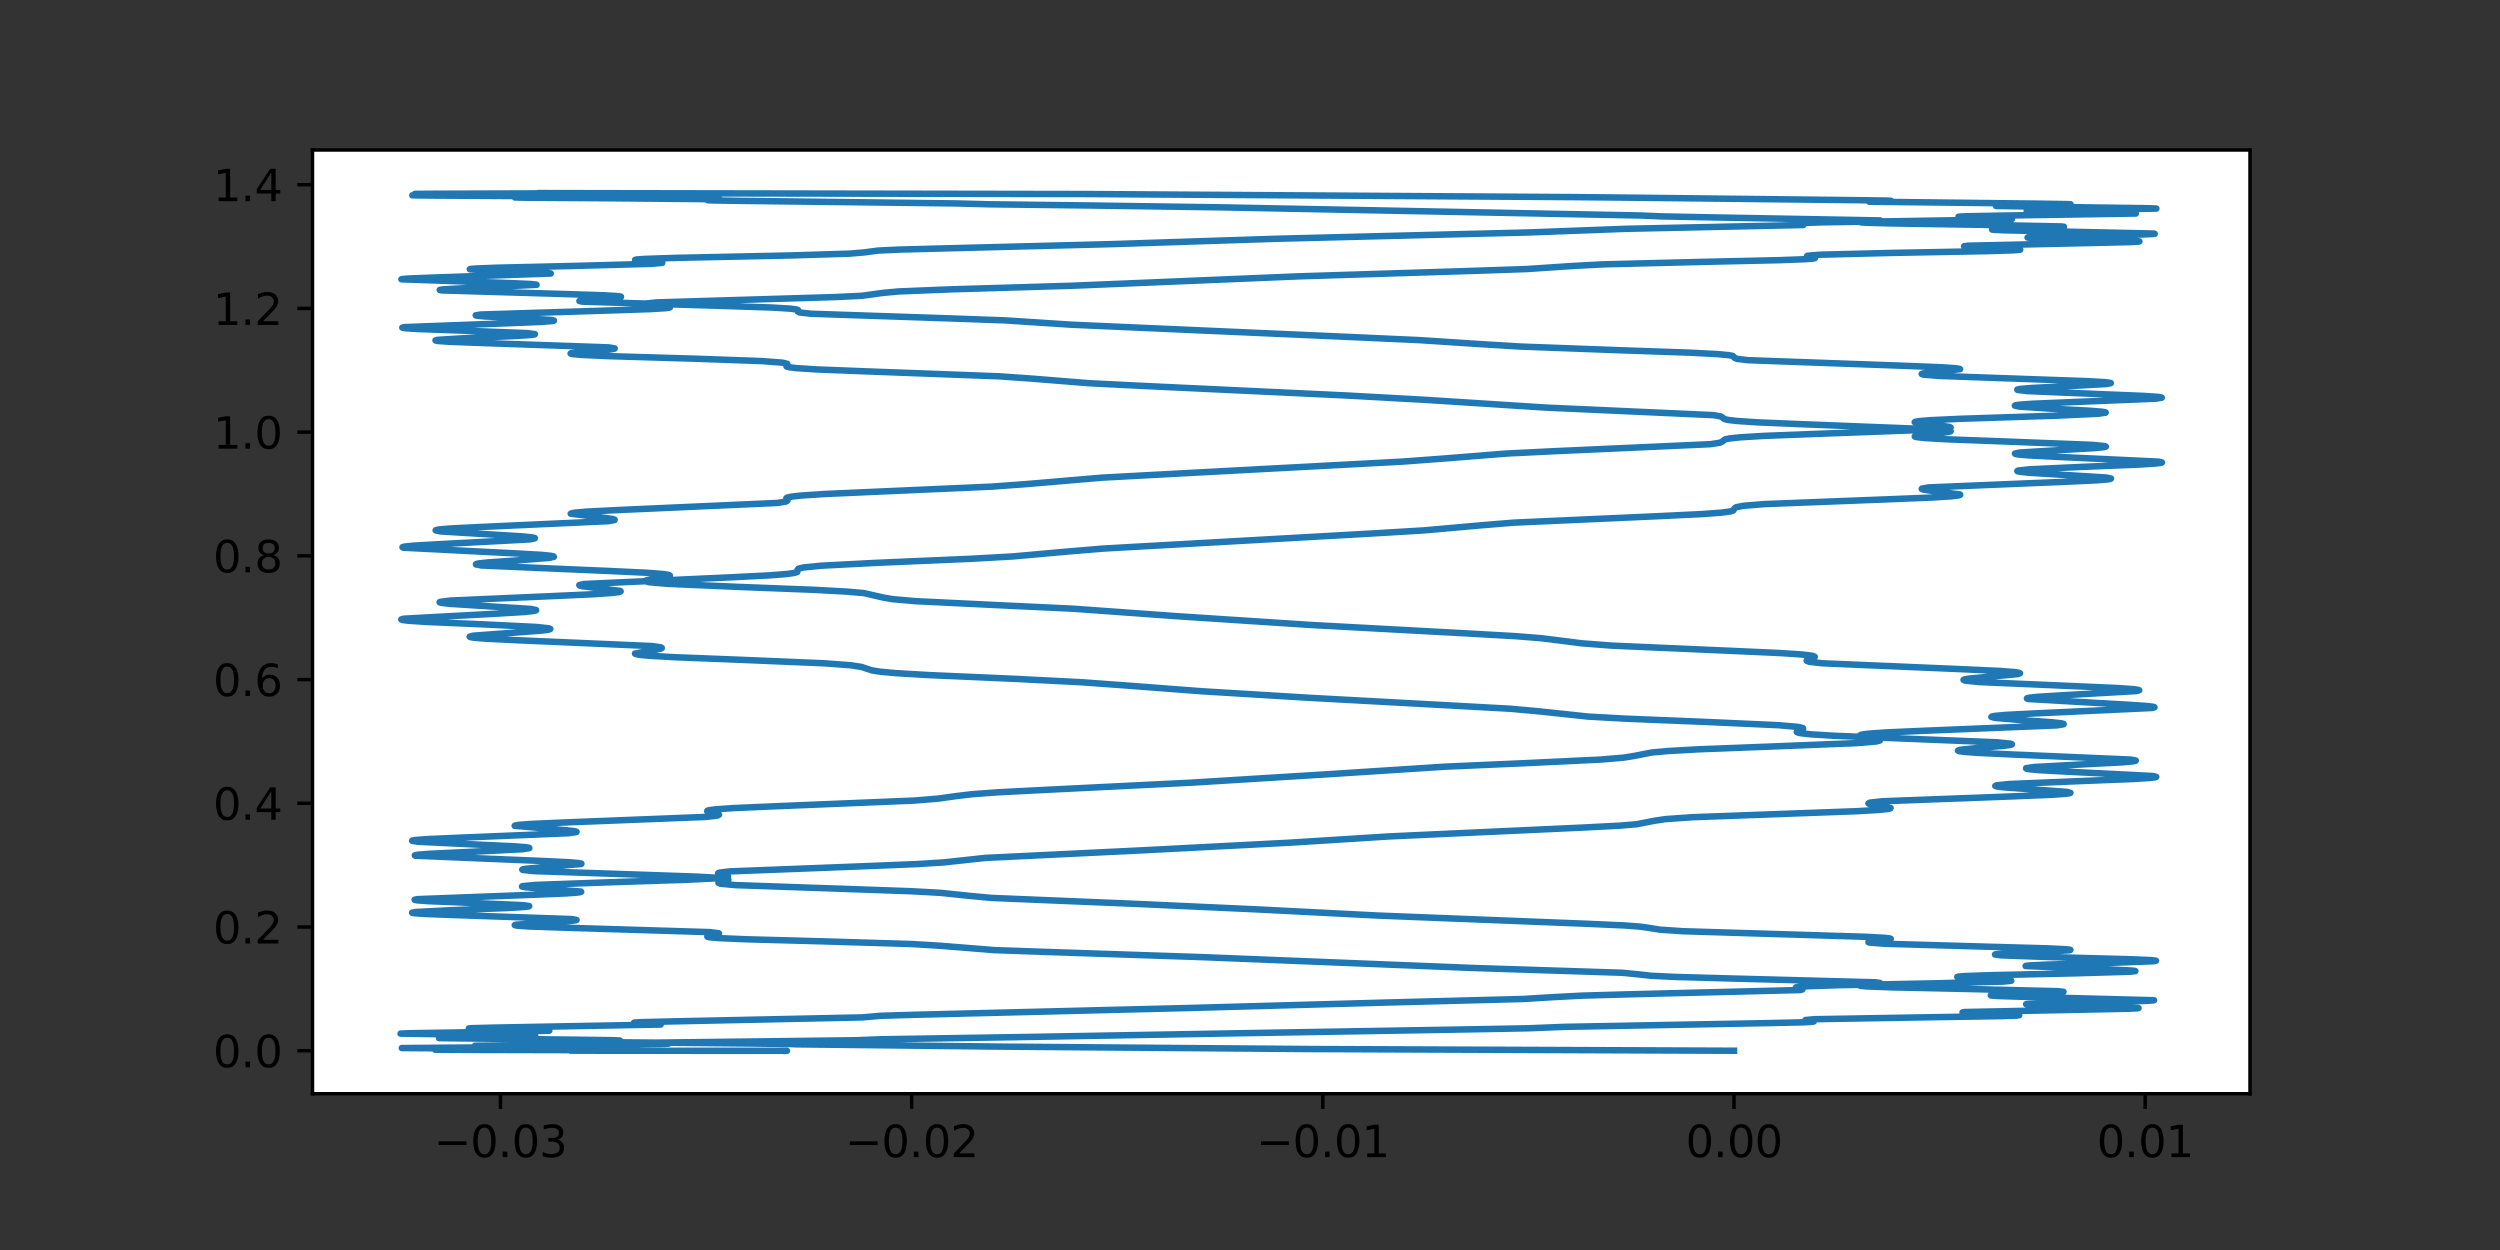 <?xml version="1.0" encoding="utf-8" standalone="no"?>
<!DOCTYPE svg PUBLIC "-//W3C//DTD SVG 1.1//EN"
  "http://www.w3.org/Graphics/SVG/1.1/DTD/svg11.dtd">
<svg xmlns:xlink="http://www.w3.org/1999/xlink" width="576pt" height="288pt" viewBox="0 0 576 288" xmlns="http://www.w3.org/2000/svg" version="1.1">
 <rect x="0" y="0" width="576" height="288" fill="#333333" stroke="none"/>
 <defs>
  <style type="text/css">*{stroke-linejoin: round; stroke-linecap: butt}</style>
 </defs>
 <g id="figure_1">
  <g id="patch_1">
   <path d="M 0 288 
L 576 288 
L 576 0 
L 0 0 
L 0 288 
z
" style="fill: none"/>
  </g>
  <g id="axes_1">
   <g id="patch_2">
    <path d="M 72 252 
L 518.4 252 
L 518.4 34.56 
L 72 34.56 
z
" style="fill: #ffffff"/>
   </g>
   <g id="matplotlib.axis_1">
    <g id="xtick_1">
     <g id="line2d_1">
      <defs>
       <path id="m64cac856b4" d="M 0 0 
L 0 3.5 
" style="stroke: #000000; stroke-width: 0.8"/>
      </defs>
      <g>
       <use xlink:href="#m64cac856b4" x="115.308" y="252" style="stroke: #000000; stroke-width: 0.8"/>
      </g>
     </g>
     <g id="text_1">
      <!-- −0.03 -->
      <g transform="translate(99.985 266.598)scale(0.1 -0.1)">
       <defs>
        <path id="DejaVuSans-2212" d="M 678 2272 
L 4684 2272 
L 4684 1741 
L 678 1741 
L 678 2272 
z
" transform="scale(0.016)"/>
        <path id="DejaVuSans-30" d="M 2034 4250 
Q 1547 4250 1301 3770 
Q 1056 3291 1056 2328 
Q 1056 1369 1301 889 
Q 1547 409 2034 409 
Q 2525 409 2770 889 
Q 3016 1369 3016 2328 
Q 3016 3291 2770 3770 
Q 2525 4250 2034 4250 
z
M 2034 4750 
Q 2819 4750 3233 4129 
Q 3647 3509 3647 2328 
Q 3647 1150 3233 529 
Q 2819 -91 2034 -91 
Q 1250 -91 836 529 
Q 422 1150 422 2328 
Q 422 3509 836 4129 
Q 1250 4750 2034 4750 
z
" transform="scale(0.016)"/>
        <path id="DejaVuSans-2e" d="M 684 794 
L 1344 794 
L 1344 0 
L 684 0 
L 684 794 
z
" transform="scale(0.016)"/>
        <path id="DejaVuSans-33" d="M 2597 2516 
Q 3050 2419 3304 2112 
Q 3559 1806 3559 1356 
Q 3559 666 3084 287 
Q 2609 -91 1734 -91 
Q 1441 -91 1130 -33 
Q 819 25 488 141 
L 488 750 
Q 750 597 1062 519 
Q 1375 441 1716 441 
Q 2309 441 2620 675 
Q 2931 909 2931 1356 
Q 2931 1769 2642 2001 
Q 2353 2234 1838 2234 
L 1294 2234 
L 1294 2753 
L 1863 2753 
Q 2328 2753 2575 2939 
Q 2822 3125 2822 3475 
Q 2822 3834 2567 4026 
Q 2313 4219 1838 4219 
Q 1578 4219 1281 4162 
Q 984 4106 628 3988 
L 628 4550 
Q 988 4650 1302 4700 
Q 1616 4750 1894 4750 
Q 2613 4750 3031 4423 
Q 3450 4097 3450 3541 
Q 3450 3153 3228 2886 
Q 3006 2619 2597 2516 
z
" transform="scale(0.016)"/>
       </defs>
       <use xlink:href="#DejaVuSans-2212"/>
       <use xlink:href="#DejaVuSans-30" x="83.789"/>
       <use xlink:href="#DejaVuSans-2e" x="147.412"/>
       <use xlink:href="#DejaVuSans-30" x="179.199"/>
       <use xlink:href="#DejaVuSans-33" x="242.822"/>
      </g>
     </g>
    </g>
    <g id="xtick_2">
     <g id="line2d_2">
      <g>
       <use xlink:href="#m64cac856b4" x="210.043" y="252" style="stroke: #000000; stroke-width: 0.8"/>
      </g>
     </g>
     <g id="text_2">
      <!-- −0.02 -->
      <g transform="translate(194.72 266.598)scale(0.1 -0.1)">
       <defs>
        <path id="DejaVuSans-32" d="M 1228 531 
L 3431 531 
L 3431 0 
L 469 0 
L 469 531 
Q 828 903 1448 1529 
Q 2069 2156 2228 2338 
Q 2531 2678 2651 2914 
Q 2772 3150 2772 3378 
Q 2772 3750 2511 3984 
Q 2250 4219 1831 4219 
Q 1534 4219 1204 4116 
Q 875 4013 500 3803 
L 500 4441 
Q 881 4594 1212 4672 
Q 1544 4750 1819 4750 
Q 2544 4750 2975 4387 
Q 3406 4025 3406 3419 
Q 3406 3131 3298 2873 
Q 3191 2616 2906 2266 
Q 2828 2175 2409 1742 
Q 1991 1309 1228 531 
z
" transform="scale(0.016)"/>
       </defs>
       <use xlink:href="#DejaVuSans-2212"/>
       <use xlink:href="#DejaVuSans-30" x="83.789"/>
       <use xlink:href="#DejaVuSans-2e" x="147.412"/>
       <use xlink:href="#DejaVuSans-30" x="179.199"/>
       <use xlink:href="#DejaVuSans-32" x="242.822"/>
      </g>
     </g>
    </g>
    <g id="xtick_3">
     <g id="line2d_3">
      <g>
       <use xlink:href="#m64cac856b4" x="304.778" y="252" style="stroke: #000000; stroke-width: 0.8"/>
      </g>
     </g>
     <g id="text_3">
      <!-- −0.01 -->
      <g transform="translate(289.455 266.598)scale(0.1 -0.1)">
       <defs>
        <path id="DejaVuSans-31" d="M 794 531 
L 1825 531 
L 1825 4091 
L 703 3866 
L 703 4441 
L 1819 4666 
L 2450 4666 
L 2450 531 
L 3481 531 
L 3481 0 
L 794 0 
L 794 531 
z
" transform="scale(0.016)"/>
       </defs>
       <use xlink:href="#DejaVuSans-2212"/>
       <use xlink:href="#DejaVuSans-30" x="83.789"/>
       <use xlink:href="#DejaVuSans-2e" x="147.412"/>
       <use xlink:href="#DejaVuSans-30" x="179.199"/>
       <use xlink:href="#DejaVuSans-31" x="242.822"/>
      </g>
     </g>
    </g>
    <g id="xtick_4">
     <g id="line2d_4">
      <g>
       <use xlink:href="#m64cac856b4" x="399.513" y="252" style="stroke: #000000; stroke-width: 0.8"/>
      </g>
     </g>
     <g id="text_4">
      <!-- 0.00 -->
      <g transform="translate(388.38 266.598)scale(0.1 -0.1)">
       <use xlink:href="#DejaVuSans-30"/>
       <use xlink:href="#DejaVuSans-2e" x="63.623"/>
       <use xlink:href="#DejaVuSans-30" x="95.41"/>
       <use xlink:href="#DejaVuSans-30" x="159.033"/>
      </g>
     </g>
    </g>
    <g id="xtick_5">
     <g id="line2d_5">
      <g>
       <use xlink:href="#m64cac856b4" x="494.248" y="252" style="stroke: #000000; stroke-width: 0.8"/>
      </g>
     </g>
     <g id="text_5">
      <!-- 0.01 -->
      <g transform="translate(483.115 266.598)scale(0.1 -0.1)">
       <use xlink:href="#DejaVuSans-30"/>
       <use xlink:href="#DejaVuSans-2e" x="63.623"/>
       <use xlink:href="#DejaVuSans-30" x="95.41"/>
       <use xlink:href="#DejaVuSans-31" x="159.033"/>
      </g>
     </g>
    </g>
   </g>
   <g id="matplotlib.axis_2">
    <g id="ytick_1">
     <g id="line2d_6">
      <defs>
       <path id="m9b6e0f611a" d="M 0 0 
L -3.5 0 
" style="stroke: #000000; stroke-width: 0.8"/>
      </defs>
      <g>
       <use xlink:href="#m9b6e0f611a" x="72" y="242.088" style="stroke: #000000; stroke-width: 0.8"/>
      </g>
     </g>
     <g id="text_6">
      <!-- 0.0 -->
      <g transform="translate(49.097 245.887)scale(0.1 -0.1)">
       <use xlink:href="#DejaVuSans-30"/>
       <use xlink:href="#DejaVuSans-2e" x="63.623"/>
       <use xlink:href="#DejaVuSans-30" x="95.41"/>
      </g>
     </g>
    </g>
    <g id="ytick_2">
     <g id="line2d_7">
      <g>
       <use xlink:href="#m9b6e0f611a" x="72" y="213.584" style="stroke: #000000; stroke-width: 0.8"/>
      </g>
     </g>
     <g id="text_7">
      <!-- 0.2 -->
      <g transform="translate(49.097 217.383)scale(0.1 -0.1)">
       <use xlink:href="#DejaVuSans-30"/>
       <use xlink:href="#DejaVuSans-2e" x="63.623"/>
       <use xlink:href="#DejaVuSans-32" x="95.41"/>
      </g>
     </g>
    </g>
    <g id="ytick_3">
     <g id="line2d_8">
      <g>
       <use xlink:href="#m9b6e0f611a" x="72" y="185.079" style="stroke: #000000; stroke-width: 0.8"/>
      </g>
     </g>
     <g id="text_8">
      <!-- 0.4 -->
      <g transform="translate(49.097 188.879)scale(0.1 -0.1)">
       <defs>
        <path id="DejaVuSans-34" d="M 2419 4116 
L 825 1625 
L 2419 1625 
L 2419 4116 
z
M 2253 4666 
L 3047 4666 
L 3047 1625 
L 3713 1625 
L 3713 1100 
L 3047 1100 
L 3047 0 
L 2419 0 
L 2419 1100 
L 313 1100 
L 313 1709 
L 2253 4666 
z
" transform="scale(0.016)"/>
       </defs>
       <use xlink:href="#DejaVuSans-30"/>
       <use xlink:href="#DejaVuSans-2e" x="63.623"/>
       <use xlink:href="#DejaVuSans-34" x="95.41"/>
      </g>
     </g>
    </g>
    <g id="ytick_4">
     <g id="line2d_9">
      <g>
       <use xlink:href="#m9b6e0f611a" x="72" y="156.575" style="stroke: #000000; stroke-width: 0.8"/>
      </g>
     </g>
     <g id="text_9">
      <!-- 0.6 -->
      <g transform="translate(49.097 160.374)scale(0.1 -0.1)">
       <defs>
        <path id="DejaVuSans-36" d="M 2113 2584 
Q 1688 2584 1439 2293 
Q 1191 2003 1191 1497 
Q 1191 994 1439 701 
Q 1688 409 2113 409 
Q 2538 409 2786 701 
Q 3034 994 3034 1497 
Q 3034 2003 2786 2293 
Q 2538 2584 2113 2584 
z
M 3366 4563 
L 3366 3988 
Q 3128 4100 2886 4159 
Q 2644 4219 2406 4219 
Q 1781 4219 1451 3797 
Q 1122 3375 1075 2522 
Q 1259 2794 1537 2939 
Q 1816 3084 2150 3084 
Q 2853 3084 3261 2657 
Q 3669 2231 3669 1497 
Q 3669 778 3244 343 
Q 2819 -91 2113 -91 
Q 1303 -91 875 529 
Q 447 1150 447 2328 
Q 447 3434 972 4092 
Q 1497 4750 2381 4750 
Q 2619 4750 2861 4703 
Q 3103 4656 3366 4563 
z
" transform="scale(0.016)"/>
       </defs>
       <use xlink:href="#DejaVuSans-30"/>
       <use xlink:href="#DejaVuSans-2e" x="63.623"/>
       <use xlink:href="#DejaVuSans-36" x="95.41"/>
      </g>
     </g>
    </g>
    <g id="ytick_5">
     <g id="line2d_10">
      <g>
       <use xlink:href="#m9b6e0f611a" x="72" y="128.071" style="stroke: #000000; stroke-width: 0.8"/>
      </g>
     </g>
     <g id="text_10">
      <!-- 0.8 -->
      <g transform="translate(49.097 131.87)scale(0.1 -0.1)">
       <defs>
        <path id="DejaVuSans-38" d="M 2034 2216 
Q 1584 2216 1326 1975 
Q 1069 1734 1069 1313 
Q 1069 891 1326 650 
Q 1584 409 2034 409 
Q 2484 409 2743 651 
Q 3003 894 3003 1313 
Q 3003 1734 2745 1975 
Q 2488 2216 2034 2216 
z
M 1403 2484 
Q 997 2584 770 2862 
Q 544 3141 544 3541 
Q 544 4100 942 4425 
Q 1341 4750 2034 4750 
Q 2731 4750 3128 4425 
Q 3525 4100 3525 3541 
Q 3525 3141 3298 2862 
Q 3072 2584 2669 2484 
Q 3125 2378 3379 2068 
Q 3634 1759 3634 1313 
Q 3634 634 3220 271 
Q 2806 -91 2034 -91 
Q 1263 -91 848 271 
Q 434 634 434 1313 
Q 434 1759 690 2068 
Q 947 2378 1403 2484 
z
M 1172 3481 
Q 1172 3119 1398 2916 
Q 1625 2713 2034 2713 
Q 2441 2713 2670 2916 
Q 2900 3119 2900 3481 
Q 2900 3844 2670 4047 
Q 2441 4250 2034 4250 
Q 1625 4250 1398 4047 
Q 1172 3844 1172 3481 
z
" transform="scale(0.016)"/>
       </defs>
       <use xlink:href="#DejaVuSans-30"/>
       <use xlink:href="#DejaVuSans-2e" x="63.623"/>
       <use xlink:href="#DejaVuSans-38" x="95.41"/>
      </g>
     </g>
    </g>
    <g id="ytick_6">
     <g id="line2d_11">
      <g>
       <use xlink:href="#m9b6e0f611a" x="72" y="99.567" style="stroke: #000000; stroke-width: 0.8"/>
      </g>
     </g>
     <g id="text_11">
      <!-- 1.0 -->
      <g transform="translate(49.097 103.366)scale(0.1 -0.1)">
       <use xlink:href="#DejaVuSans-31"/>
       <use xlink:href="#DejaVuSans-2e" x="63.623"/>
       <use xlink:href="#DejaVuSans-30" x="95.41"/>
      </g>
     </g>
    </g>
    <g id="ytick_7">
     <g id="line2d_12">
      <g>
       <use xlink:href="#m9b6e0f611a" x="72" y="71.063" style="stroke: #000000; stroke-width: 0.8"/>
      </g>
     </g>
     <g id="text_12">
      <!-- 1.2 -->
      <g transform="translate(49.097 74.862)scale(0.1 -0.1)">
       <use xlink:href="#DejaVuSans-31"/>
       <use xlink:href="#DejaVuSans-2e" x="63.623"/>
       <use xlink:href="#DejaVuSans-32" x="95.41"/>
      </g>
     </g>
    </g>
    <g id="ytick_8">
     <g id="line2d_13">
      <g>
       <use xlink:href="#m9b6e0f611a" x="72" y="42.558" style="stroke: #000000; stroke-width: 0.8"/>
      </g>
     </g>
     <g id="text_13">
      <!-- 1.4 -->
      <g transform="translate(49.097 46.358)scale(0.1 -0.1)">
       <use xlink:href="#DejaVuSans-31"/>
       <use xlink:href="#DejaVuSans-2e" x="63.623"/>
       <use xlink:href="#DejaVuSans-34" x="95.41"/>
      </g>
     </g>
    </g>
   </g>
   <g id="line2d_14">
    <path d="M 399.513 242.088 
L 397.284 242.08 
L 302.354 241.701 
L 231.801 241.153 
L 183.604 240.615 
L 182.082 240.544 
L 173.396 240.429 
L 133.383 240.061 
L 134.59 239.99 
L 142.82 239.731 
L 141.441 239.659 
L 132.252 239.537 
L 101.167 239.188 
L 101.589 239.148 
L 106.258 239.038 
L 123.315 238.687 
L 122.905 238.645 
L 118.803 238.548 
L 92.291 238.146 
L 94.074 238.057 
L 105.294 237.876 
L 126.478 237.49 
L 126.546 237.468 
L 126.245 237.428 
L 123.126 237.324 
L 108.015 236.952 
L 108.705 236.889 
L 113.949 236.758 
L 152.226 236.053 
L 151.797 235.984 
L 148.276 235.806 
L 146.075 235.637 
L 146.182 235.603 
L 147.507 235.515 
L 154.39 235.342 
L 198.703 234.408 
L 202.857 234.041 
L 210.824 233.804 
L 273.567 232.25 
L 320.304 230.961 
L 350.914 230.165 
L 357.838 229.743 
L 364.347 229.4 
L 375.288 229.091 
L 414.765 228.105 
L 415.275 227.967 
L 415.248 227.934 
L 414.844 227.814 
L 413.768 227.525 
L 413.812 227.485 
L 414.313 227.385 
L 416.545 227.227 
L 423.653 226.993 
L 445.453 226.567 
L 461.609 226.156 
L 463.393 225.965 
L 463.389 225.959 
L 463.159 225.896 
L 461.445 225.749 
L 450.958 225.086 
L 451.16 225.016 
L 452.652 224.89 
L 458.313 224.684 
L 477.826 224.263 
L 490.87 223.882 
L 491.983 223.738 
L 491.935 223.709 
L 491.266 223.622 
L 487.648 223.437 
L 466.697 222.571 
L 466.767 222.534 
L 467.623 222.431 
L 471.602 222.242 
L 486.359 221.839 
L 496.115 221.472 
L 496.746 221.359 
L 496.636 221.314 
L 495.571 221.207 
L 490.853 221.004 
L 472.742 220.527 
L 461.002 220.107 
L 459.656 219.92 
L 459.666 219.905 
L 459.99 219.828 
L 461.868 219.674 
L 469.392 219.347 
L 476.68 218.955 
L 477.017 218.861 
L 476.917 218.813 
L 475.958 218.702 
L 471.76 218.499 
L 458.207 218.126 
L 434.196 217.442 
L 430.695 217.165 
L 430.486 217.068 
L 430.553 217.019 
L 431.19 216.891 
L 435.627 216.297 
L 435.398 216.206 
L 434.161 216.066 
L 429.844 215.838 
L 417.305 215.45 
L 387.725 214.553 
L 382.424 214.188 
L 380.18 213.828 
L 378.046 213.508 
L 374.295 213.224 
L 365.792 212.844 
L 317.28 210.935 
L 289.918 209.538 
L 261.358 208.237 
L 228.489 206.881 
L 223.532 206.425 
L 216.712 205.71 
L 210.042 205.343 
L 196.95 204.879 
L 169.411 203.928 
L 166.011 203.613 
L 165.535 203.413 
L 165.686 203.302 
L 166.55 203.07 
L 167.806 202.685 
L 167.745 202.584 
L 167.264 202.453 
L 165.469 202.253 
L 160.581 201.976 
L 148.65 201.566 
L 122.995 200.702 
L 120.432 200.43 
L 120.335 200.359 
L 120.401 200.308 
L 120.991 200.185 
L 123.501 199.947 
L 133.93 199.062 
L 133.951 199 
L 133.903 198.969 
L 133.391 198.856 
L 131.231 198.663 
L 125.05 198.37 
L 95.674 197.155 
L 95.575 197.082 
L 95.641 197.041 
L 96.264 196.925 
L 98.918 196.714 
L 107.322 196.319 
L 120.348 195.667 
L 121.958 195.413 
L 121.95 195.361 
L 121.888 195.329 
L 121.211 195.204 
L 118.481 194.985 
L 110.422 194.614 
L 96.234 193.94 
L 94.961 193.719 
L 95.037 193.655 
L 95.697 193.537 
L 98.362 193.333 
L 106.359 192.984 
L 130.922 191.977 
L 132.78 191.719 
L 132.838 191.644 
L 132.777 191.601 
L 132.206 191.473 
L 129.88 191.24 
L 118.581 190.262 
L 118.713 190.187 
L 119.584 190.045 
L 122.713 189.815 
L 131.294 189.448 
L 162.664 188.219 
L 165.338 187.901 
L 165.656 187.716 
L 165.651 187.705 
L 165.455 187.586 
L 164.471 187.338 
L 162.939 186.904 
L 162.984 186.795 
L 163.413 186.664 
L 164.943 186.465 
L 169.172 186.174 
L 179.665 185.721 
L 210.556 184.456 
L 216.266 183.988 
L 220.254 183.425 
L 223.982 182.981 
L 229.791 182.552 
L 241.474 181.953 
L 274.709 180.313 
L 307.181 178.306 
L 332.82 176.647 
L 351.147 175.845 
L 368.63 175.015 
L 374.122 174.555 
L 376.624 174.149 
L 380.535 173.381 
L 384.316 173.036 
L 391.485 172.636 
L 406.659 172.056 
L 427.786 171.217 
L 432.216 170.849 
L 433.127 170.609 
L 433.099 170.501 
L 433.082 170.489 
L 432.627 170.331 
L 430.756 169.991 
L 428.662 169.541 
L 428.57 169.42 
L 428.601 169.384 
L 428.967 169.251 
L 430.398 169.047 
L 434.336 168.761 
L 443.452 168.36 
L 473.98 167.123 
L 475.449 166.87 
L 475.466 166.81 
L 475.418 166.774 
L 474.881 166.64 
L 472.795 166.408 
L 465.744 165.917 
L 459.634 165.401 
L 458.805 165.17 
L 458.905 165.085 
L 459.612 164.94 
L 462.115 164.712 
L 468.833 164.367 
L 495.905 163.117 
L 496.387 162.96 
L 496.375 162.936 
L 496.095 162.838 
L 494.759 162.667 
L 490.32 162.372 
L 467.186 161.038 
L 466.997 160.928 
L 467.041 160.879 
L 467.497 160.758 
L 469.342 160.553 
L 474.781 160.218 
L 492.255 159.223 
L 492.871 159.041 
L 492.868 159.029 
L 492.686 158.944 
L 491.612 158.785 
L 487.971 158.526 
L 478.001 158.09 
L 455.962 157.144 
L 452.758 156.812 
L 452.394 156.641 
L 452.401 156.629 
L 452.646 156.52 
L 453.827 156.327 
L 457.69 155.978 
L 464.904 155.315 
L 465.417 155.121 
L 465.412 155.109 
L 465.205 155.011 
L 464.102 154.839 
L 460.68 154.58 
L 452.015 154.181 
L 419.871 152.82 
L 416.87 152.476 
L 416.256 152.245 
L 416.307 152.112 
L 416.738 151.919 
L 418.126 151.339 
L 417.978 151.217 
L 417.303 151.046 
L 415.234 150.801 
L 410.04 150.454 
L 397.944 149.915 
L 371.35 148.75 
L 364.445 148.222 
L 360.069 147.664 
L 355.123 147.044 
L 349.249 146.577 
L 338.011 145.939 
L 302.071 143.995 
L 271.331 141.984 
L 247.2 140.243 
L 231.398 139.5 
L 211.04 138.514 
L 205.726 138.055 
L 203.463 137.667 
L 199.039 136.649 
L 195.04 136.302 
L 187.351 135.885 
L 170.121 135.219 
L 153.803 134.515 
L 149.565 134.146 
L 148.704 133.91 
L 148.74 133.798 
L 149.155 133.648 
L 150.764 133.359 
L 154.23 132.733 
L 154.338 132.596 
L 154.317 132.571 
L 154.006 132.447 
L 152.735 132.25 
L 149.149 131.968 
L 140.675 131.567 
L 110.914 130.286 
L 109.662 130.041 
L 109.684 129.967 
L 109.705 129.955 
L 110.246 129.819 
L 112.365 129.583 
L 119.081 129.121 
L 126.56 128.536 
L 127.601 128.29 
L 127.55 128.204 
L 127.01 128.069 
L 124.918 127.85 
L 119.26 127.525 
L 92.915 126.191 
L 92.734 126.082 
L 92.776 126.045 
L 93.277 125.923 
L 95.34 125.714 
L 101.4 125.368 
L 122.035 124.281 
L 123.225 124.038 
L 123.21 123.965 
L 123.167 123.941 
L 122.597 123.808 
L 120.388 123.58 
L 114.067 123.199 
L 101.471 122.438 
L 100.377 122.198 
L 100.455 122.126 
L 101.106 121.993 
L 103.555 121.774 
L 110.579 121.42 
L 140.224 120.076 
L 141.592 119.812 
L 141.61 119.728 
L 141.581 119.705 
L 141.166 119.574 
L 139.486 119.338 
L 131.502 118.36 
L 131.653 118.265 
L 132.496 118.11 
L 135.274 117.87 
L 142.486 117.508 
L 179.14 115.879 
L 181.08 115.562 
L 181.441 115.328 
L 181.356 115.142 
L 181.169 114.782 
L 181.411 114.631 
L 182.271 114.432 
L 184.55 114.174 
L 189.981 113.818 
L 202.415 113.267 
L 228.411 112.122 
L 236.389 111.541 
L 253.878 110.054 
L 270.075 109.181 
L 323.137 106.354 
L 332.805 105.637 
L 347.011 104.502 
L 357.789 103.971 
L 394.072 102.341 
L 396.226 102.011 
L 396.812 101.737 
L 397.446 101.234 
L 398.466 101.019 
L 400.901 100.76 
L 406.47 100.426 
L 418.521 99.965 
L 446.278 98.939 
L 449.147 98.641 
L 449.421 98.507 
L 449.401 98.474 
L 449.104 98.362 
L 447.733 98.15 
L 441.141 97.267 
L 441.279 97.179 
L 442.05 97.036 
L 444.801 96.807 
L 451.806 96.483 
L 474.182 95.759 
L 483.392 95.331 
L 485.142 95.083 
L 485.143 95.028 
L 485.081 94.996 
L 484.376 94.865 
L 481.614 94.636 
L 472.004 94.131 
L 465.152 93.674 
L 464.22 93.459 
L 464.34 93.384 
L 465.197 93.245 
L 468.259 93.024 
L 477.017 92.658 
L 496.667 91.857 
L 498.072 91.626 
L 497.97 91.562 
L 497.147 91.435 
L 493.87 91.212 
L 483.814 90.806 
L 467.1 90.104 
L 464.836 89.832 
L 464.78 89.769 
L 464.839 89.728 
L 465.468 89.604 
L 468.039 89.389 
L 476.262 88.984 
L 485.425 88.467 
L 486.334 88.274 
L 486.33 88.263 
L 486.149 88.192 
L 484.983 88.048 
L 480.85 87.81 
L 468.877 87.394 
L 446.569 86.608 
L 443.092 86.304 
L 442.76 86.164 
L 442.787 86.134 
L 443.153 86.025 
L 444.809 85.817 
L 451.601 85.06 
L 451.471 84.981 
L 450.588 84.842 
L 447.448 84.622 
L 438.829 84.28 
L 402.805 82.99 
L 400.198 82.68 
L 399.649 82.441 
L 399.235 82.004 
L 398.288 81.823 
L 395.671 81.583 
L 389.277 81.253 
L 373 80.686 
L 350.358 79.846 
L 340.973 79.278 
L 327.048 78.365 
L 310.157 77.602 
L 246.832 74.811 
L 231.505 73.811 
L 218.604 73.351 
L 186.879 72.285 
L 184.203 71.99 
L 183.809 71.78 
L 183.909 71.57 
L 183.849 71.423 
L 183.42 71.284 
L 181.983 71.104 
L 177.879 70.859 
L 167.966 70.527 
L 134.184 69.5 
L 133.496 69.351 
L 133.526 69.318 
L 133.969 69.218 
L 136.218 69.009 
L 143.073 68.403 
L 143.072 68.362 
L 143.002 68.33 
L 142.24 68.217 
L 139.187 68.033 
L 130.012 67.742 
L 101.822 66.912 
L 101.319 66.802 
L 101.394 66.763 
L 102.186 66.66 
L 105.972 66.454 
L 123.631 65.619 
L 123.63 65.611 
L 123.494 65.558 
L 122.305 65.436 
L 117.525 65.227 
L 92.483 64.351 
L 92.616 64.299 
L 93.822 64.187 
L 99.066 63.977 
L 126.898 63.018 
L 126.783 62.967 
L 125.719 62.854 
L 121.112 62.637 
L 108.285 62.055 
L 108.244 62.02 
L 108.362 61.978 
L 109.477 61.873 
L 114.555 61.675 
L 132.108 61.276 
L 150.162 60.787 
L 152.583 60.558 
L 152.581 60.524 
L 152.499 60.491 
L 151.647 60.373 
L 146.331 59.873 
L 146.639 59.788 
L 148.529 59.65 
L 155.549 59.418 
L 182.29 58.851 
L 195.722 58.439 
L 199.103 58.155 
L 202.364 57.726 
L 207.538 57.493 
L 221.702 57.126 
L 255.952 56.251 
L 294.123 55.011 
L 324.185 54.256 
L 352.119 53.561 
L 374.438 52.722 
L 415.482 51.846 
L 415.485 51.822 
L 415.394 51.783 
L 414.22 51.585 
L 414.061 51.518 
L 414.178 51.47 
L 415.285 51.372 
L 420.149 51.218 
L 436.459 50.972 
L 463.089 50.538 
L 463.55 50.478 
L 463.2 50.421 
L 460.18 50.29 
L 451.242 49.938 
L 451.389 49.905 
L 453.129 49.82 
L 462.229 49.657 
L 492.098 49.198 
L 491.892 49.164 
L 489.307 49.071 
L 472.646 48.789 
L 466.953 48.604 
L 467.069 48.58 
L 468.984 48.503 
L 480.492 48.335 
L 496.825 48.057 
L 496.732 48.038 
L 494.789 47.968 
L 481.94 47.795 
L 459.88 47.457 
L 459.885 47.451 
L 460.355 47.412 
L 465.269 47.305 
L 477.069 47.074 
L 476.34 47.026 
L 469.48 46.918 
L 430.668 46.475 
L 431.878 46.404 
L 435.67 46.262 
L 434.621 46.206 
L 425.648 46.093 
L 377.315 45.558 
L 362.95 45.416 
L 250.565 44.709 
L 123.959 44.483 
L 134.131 44.525 
L 100.944 44.633 
L 95.604 44.67 
L 107.039 44.721 
L 122.153 44.796 
L 116.211 44.856 
L 95.003 45.005 
L 100.183 45.061 
L 133.031 45.256 
L 129.687 45.329 
L 118.639 45.497 
L 120.798 45.551 
L 139.87 45.673 
L 165.793 45.914 
L 165.833 45.927 
L 165.466 45.969 
L 163.009 46.118 
L 163.903 46.177 
L 170.889 46.281 
L 220.262 46.87 
L 227.995 47.07 
L 250.772 47.34 
L 281.934 47.783 
L 378.28 49.658 
L 382.621 49.851 
L 394.465 50.085 
L 433.182 50.784 
L 433.222 50.809 
L 433.056 50.852 
L 431.283 50.982 
L 428.727 51.2 
L 428.814 51.231 
L 429.894 51.315 
L 435.491 51.475 
L 457.094 51.807 
L 474.987 52.171 
L 475.536 52.242 
L 475.233 52.294 
L 472.515 52.416 
L 458.966 52.888 
L 459.253 52.943 
L 461.69 53.059 
L 472.353 53.289 
L 496.236 53.811 
L 496.439 53.859 
L 496.177 53.906 
L 493.696 54.02 
L 481.836 54.273 
L 467.581 54.647 
L 467.147 54.718 
L 467.382 54.774 
L 469.411 54.891 
L 478.708 55.144 
L 492.72 55.573 
L 492.914 55.625 
L 492.654 55.676 
L 490.453 55.79 
L 480.795 56.01 
L 453.361 56.611 
L 452.525 56.731 
L 452.613 56.767 
L 453.617 56.871 
L 458.8 57.113 
L 465.403 57.483 
L 465.455 57.514 
L 465.301 57.564 
L 463.958 57.669 
L 458.018 57.859 
L 435.809 58.272 
L 419.32 58.684 
L 416.439 58.924 
L 416.346 58.99 
L 416.426 59.043 
L 417.176 59.204 
L 418.166 59.452 
L 418.148 59.479 
L 417.81 59.566 
L 416.075 59.713 
L 410.175 59.937 
L 392.065 60.341 
L 369.226 60.913 
L 362.064 61.298 
L 351.611 61.996 
L 339.615 62.401 
L 299.088 63.675 
L 263.733 65.145 
L 246.917 65.838 
L 219.202 66.662 
L 207.017 67.152 
L 203.484 67.478 
L 198.575 68.149 
L 192.616 68.438 
L 178.549 68.859 
L 151.421 69.669 
L 148.735 69.932 
L 148.664 69.997 
L 148.748 70.046 
L 149.51 70.185 
L 154.373 70.806 
L 154.22 70.881 
L 153.224 71.014 
L 149.667 71.226 
L 139.606 71.562 
L 110.709 72.47 
L 109.612 72.651 
L 109.625 72.668 
L 109.922 72.745 
L 111.717 72.908 
L 118.581 73.239 
L 127.031 73.711 
L 127.63 73.859 
L 127.601 73.885 
L 127.137 73.982 
L 124.856 74.16 
L 117.54 74.457 
L 93.135 75.367 
L 92.69 75.484 
L 92.746 75.52 
L 93.36 75.618 
L 96.269 75.805 
L 106.171 76.16 
L 121.522 76.75 
L 123.243 76.978 
L 123.23 77.024 
L 123.165 77.051 
L 122.401 77.171 
L 119.146 77.396 
L 107.257 77.906 
L 100.857 78.294 
L 100.335 78.425 
L 100.376 78.463 
L 100.938 78.565 
L 103.428 78.742 
L 111.294 79.037 
L 140.178 80.031 
L 141.618 80.26 
L 141.609 80.318 
L 141.554 80.347 
L 140.882 80.482 
L 138.131 80.746 
L 131.593 81.363 
L 131.469 81.451 
L 131.518 81.49 
L 132.011 81.597 
L 134.141 81.78 
L 140.632 82.068 
L 160.384 82.65 
L 175.671 83.2 
L 180.29 83.556 
L 181.37 83.816 
L 181.42 83.978 
L 181.215 84.433 
L 181.251 84.454 
L 181.834 84.615 
L 183.586 84.826 
L 188.152 85.116 
L 198.985 85.54 
L 230.237 86.704 
L 237.673 87.229 
L 251.018 88.299 
L 263.29 88.911 
L 310.395 91.128 
L 328.603 92.136 
L 356.11 93.905 
L 394.837 95.649 
L 396.506 95.959 
L 396.896 96.215 
L 397.268 96.535 
L 398.047 96.739 
L 400.079 96.987 
L 404.836 97.304 
L 415.163 97.737 
L 447.551 99 
L 449.368 99.265 
L 449.438 99.353 
L 449.402 99.385 
L 448.945 99.517 
L 447.004 99.767 
L 441.247 100.466 
L 441.162 100.554 
L 441.208 100.599 
L 441.659 100.721 
L 443.483 100.921 
L 448.51 101.214 
L 461.276 101.693 
L 482.067 102.493 
L 485.018 102.787 
L 485.189 102.889 
L 485.15 102.922 
L 484.685 103.034 
L 482.678 103.235 
L 476.099 103.613 
L 465.413 104.259 
L 464.244 104.496 
L 464.313 104.576 
L 464.905 104.701 
L 467.29 104.919 
L 474.06 105.266 
L 497.405 106.36 
L 498.109 106.544 
L 498.104 106.555 
L 497.904 106.636 
L 496.668 106.796 
L 492.48 107.057 
L 479.759 107.565 
L 467.498 108.134 
L 464.964 108.421 
L 464.792 108.526 
L 464.842 108.572 
L 465.369 108.7 
L 467.514 108.923 
L 473.917 109.313 
L 485.316 110.023 
L 486.373 110.258 
L 486.283 110.328 
L 485.607 110.457 
L 483.094 110.665 
L 475.889 111 
L 444.294 112.305 
L 442.823 112.564 
L 442.769 112.647 
L 442.82 112.695 
L 443.301 112.838 
L 445.191 113.101 
L 451.577 113.917 
L 451.63 114.001 
L 451.594 114.037 
L 451.202 114.156 
L 449.662 114.345 
L 445.253 114.628 
L 434.187 115.071 
L 406.621 116.135 
L 401.639 116.541 
L 400.025 116.854 
L 399.651 117.109 
L 399.299 117.644 
L 398.546 117.851 
L 396.665 118.104 
L 392.22 118.439 
L 382.661 118.901 
L 348.739 120.419 
L 341.276 121.029 
L 328.037 122.205 
L 316.03 122.924 
L 254.179 126.392 
L 245.763 127.092 
L 233.433 128.198 
L 223.564 128.75 
L 201.773 129.685 
L 189.17 130.342 
L 185.105 130.745 
L 183.956 131.035 
L 183.772 131.252 
L 183.691 131.794 
L 183.081 131.988 
L 181.441 132.232 
L 177.515 132.551 
L 168.934 132.986 
L 134.459 134.559 
L 133.476 134.804 
L 133.547 134.901 
L 134.088 135.047 
L 136.115 135.314 
L 142.882 136.138 
L 142.994 136.248 
L 142.964 136.284 
L 142.604 136.407 
L 141.159 136.604 
L 136.977 136.902 
L 126.961 137.354 
L 103.732 138.371 
L 101.427 138.656 
L 101.291 138.754 
L 101.327 138.791 
L 101.785 138.914 
L 103.647 139.122 
L 109.362 139.486 
L 122.317 140.3 
L 123.508 140.545 
L 123.506 140.619 
L 123.467 140.644 
L 122.91 140.78 
L 120.786 141.005 
L 114.926 141.356 
L 92.977 142.55 
L 92.452 142.724 
L 92.468 142.749 
L 92.755 142.847 
L 94.108 143.019 
L 98.422 143.3 
L 110.948 143.834 
L 123.71 144.455 
L 126.537 144.775 
L 126.789 144.912 
L 126.76 144.949 
L 126.374 145.073 
L 124.774 145.286 
L 119.978 145.651 
L 108.961 146.469 
L 108.213 146.693 
L 108.352 146.78 
L 109.182 146.929 
L 111.997 147.162 
L 119.619 147.528 
L 150.254 148.854 
L 152.281 149.152 
L 152.487 149.301 
L 152.474 149.326 
L 152.228 149.451 
L 151.162 149.678 
L 146.303 150.582 
L 146.436 150.682 
L 147.168 150.843 
L 149.458 151.078 
L 155.389 151.42 
L 170.237 152.001 
L 189.978 152.826 
L 196.03 153.282 
L 198.459 153.656 
L 199.633 154.045 
L 200.863 154.446 
L 202.68 154.745 
L 206.393 155.091 
L 213.863 155.53 
L 233.633 156.396 
L 249.354 157.198 
L 259.525 157.942 
L 276.905 159.267 
L 301.572 160.766 
L 324.738 162.026 
L 347.959 163.293 
L 354.206 163.856 
L 365.937 165.103 
L 374.728 165.588 
L 393.188 166.336 
L 409.89 167.093 
L 414.36 167.488 
L 415.401 167.748 
L 415.448 167.89 
L 415.439 167.901 
L 415.128 168.078 
L 413.973 168.64 
L 414.141 168.758 
L 414.896 168.935 
L 417.165 169.184 
L 422.599 169.52 
L 434.843 170.017 
L 460.039 171.021 
L 463.235 171.342 
L 463.541 171.484 
L 463.515 171.519 
L 463.156 171.636 
L 461.593 171.846 
L 456.023 172.297 
L 451.585 172.749 
L 451.116 172.936 
L 451.122 172.948 
L 451.318 173.042 
L 452.35 173.207 
L 455.553 173.456 
L 463.77 173.838 
L 490.976 175.009 
L 492.083 175.232 
L 492.009 175.302 
L 491.365 175.43 
L 488.851 175.649 
L 481.069 176.049 
L 468.52 176.724 
L 466.838 176.989 
L 466.809 177.047 
L 466.876 177.094 
L 467.466 177.222 
L 469.837 177.445 
L 476.431 177.799 
L 495.993 178.79 
L 496.798 178.987 
L 496.794 178.998 
L 496.602 179.079 
L 495.5 179.228 
L 491.602 179.479 
L 480.409 179.918 
L 462.923 180.638 
L 459.941 180.946 
L 459.716 181.072 
L 459.752 181.106 
L 460.163 181.222 
L 461.918 181.43 
L 467.486 181.815 
L 476.273 182.453 
L 477.022 182.66 
L 477.018 182.671 
L 476.846 182.751 
L 475.849 182.899 
L 472.418 183.135 
L 463.289 183.502 
L 433.714 184.608 
L 430.834 184.923 
L 430.492 185.094 
L 430.502 185.116 
L 430.723 185.23 
L 431.767 185.448 
L 435.593 186.167 
L 435.519 186.257 
L 434.985 186.392 
L 432.999 186.604 
L 427.747 186.902 
L 414.617 187.381 
L 389.814 188.291 
L 383.755 188.722 
L 381.196 189.102 
L 377.08 189.907 
L 373.111 190.236 
L 364.984 190.657 
L 320.084 192.711 
L 297.274 194.147 
L 263.413 195.904 
L 226.968 197.665 
L 222.339 198.169 
L 217.415 198.7 
L 211.228 199.086 
L 199.286 199.572 
L 168.138 200.768 
L 165.663 201.067 
L 165.451 201.205 
L 165.468 201.234 
L 165.744 201.361 
L 167.738 201.945 
L 167.606 202.033 
L 166.871 202.18 
L 164.439 202.397 
L 158.106 202.707 
L 141.795 203.232 
L 123.422 203.883 
L 120.396 204.166 
L 120.268 204.243 
L 120.335 204.292 
L 121.001 204.416 
L 123.723 204.644 
L 133.857 205.416 
L 133.903 205.473 
L 133.824 205.521 
L 133.103 205.645 
L 130.345 205.848 
L 122.212 206.18 
L 96.159 207.16 
L 95.534 207.302 
L 95.577 207.339 
L 96.145 207.442 
L 98.71 207.627 
L 107.291 207.974 
L 120.66 208.555 
L 121.936 208.767 
L 121.935 208.776 
L 121.79 208.841 
L 120.804 208.972 
L 116.958 209.207 
L 103.929 209.708 
L 95.71 210.128 
L 94.951 210.284 
L 94.982 210.312 
L 95.445 210.403 
L 97.817 210.573 
L 105.471 210.856 
L 131.722 211.75 
L 132.832 211.955 
L 132.678 212.027 
L 131.621 212.172 
L 127.466 212.454 
L 118.801 213.051 
L 118.602 213.14 
L 118.674 213.184 
L 119.334 213.289 
L 122.167 213.472 
L 131.01 213.77 
L 163.589 214.762 
L 165.599 215.021 
L 165.669 215.1 
L 165.623 215.143 
L 165.155 215.283 
L 162.966 215.788 
L 163.026 215.84 
L 163.573 215.959 
L 165.756 216.145 
L 171.935 216.409 
L 189.533 216.884 
L 210.025 217.503 
L 216.581 217.899 
L 229.12 218.905 
L 241.525 219.34 
L 276.844 220.519 
L 339.206 223.013 
L 373.74 224.126 
L 377.19 224.462 
L 380.421 224.814 
L 385.702 225.075 
L 398.239 225.427 
L 432.135 226.321 
L 433.139 226.478 
L 433.118 226.504 
L 432.705 226.594 
L 430.126 226.836 
L 428.508 227.076 
L 428.512 227.083 
L 428.724 227.147 
L 430.217 227.276 
L 435.837 227.486 
L 453.258 227.86 
L 474.063 228.364 
L 475.429 228.508 
L 475.345 228.545 
L 474.311 228.642 
L 469.048 228.851 
L 458.759 229.288 
L 458.692 229.324 
L 458.86 229.372 
L 460.347 229.482 
L 466.829 229.686 
L 496.293 230.452 
L 496.146 230.492 
L 494.52 230.595 
L 486.703 230.8 
L 467.018 231.314 
L 466.827 231.364 
L 467.039 231.415 
L 468.892 231.529 
L 477.303 231.766 
L 492.627 232.226 
L 492.724 232.259 
L 492.488 232.308 
L 490.332 232.414 
L 480.392 232.618 
L 452.595 233.17 
L 452.171 233.243 
L 452.383 233.295 
L 454.264 233.417 
L 465.222 233.906 
L 464.576 233.991 
L 460.683 234.122 
L 445.043 234.367 
L 418.098 234.822 
L 415.985 235.008 
L 415.989 235.018 
L 416.199 235.081 
L 417.889 235.351 
L 417.568 235.426 
L 415.522 235.541 
L 407.343 235.723 
L 360.366 236.588 
L 352.066 236.919 
L 337.485 237.185 
L 289.521 237.992 
L 237.691 238.9 
L 202.904 239.449 
L 197.259 239.672 
L 181.543 239.863 
L 148.446 240.251 
L 148.691 240.279 
L 152.668 240.391 
L 154.058 240.458 
L 153.034 240.509 
L 143.867 240.622 
L 109.448 240.932 
L 112.756 240.999 
L 127.347 241.157 
L 124.001 241.222 
L 92.574 241.471 
L 102.814 241.549 
L 123.012 241.659 
L 118.3 241.719 
L 100.262 241.851 
L 108.751 241.896 
L 141.438 241.976 
L 131.925 242.057 
L 131.421 242.067 
L 138.644 242.089 
L 181.314 242.111 
L 181.192 242.116 
" clip-path="url(#p69ad739a97)" style="fill: none; stroke: #1f77b4; stroke-width: 1.5; stroke-linecap: square"/>
   </g>
   <g id="patch_3">
    <path d="M 72 252 
L 72 34.56 
" style="fill: none; stroke: #000000; stroke-width: 0.8; stroke-linejoin: miter; stroke-linecap: square"/>
   </g>
   <g id="patch_4">
    <path d="M 518.4 252 
L 518.4 34.56 
" style="fill: none; stroke: #000000; stroke-width: 0.8; stroke-linejoin: miter; stroke-linecap: square"/>
   </g>
   <g id="patch_5">
    <path d="M 72 252 
L 518.4 252 
" style="fill: none; stroke: #000000; stroke-width: 0.8; stroke-linejoin: miter; stroke-linecap: square"/>
   </g>
   <g id="patch_6">
    <path d="M 72 34.56 
L 518.4 34.56 
" style="fill: none; stroke: #000000; stroke-width: 0.8; stroke-linejoin: miter; stroke-linecap: square"/>
   </g>
  </g>
 </g>
 <defs>
  <clipPath id="p69ad739a97">
   <rect x="72" y="34.56" width="446.4" height="217.44"/>
  </clipPath>
 </defs>
</svg>
